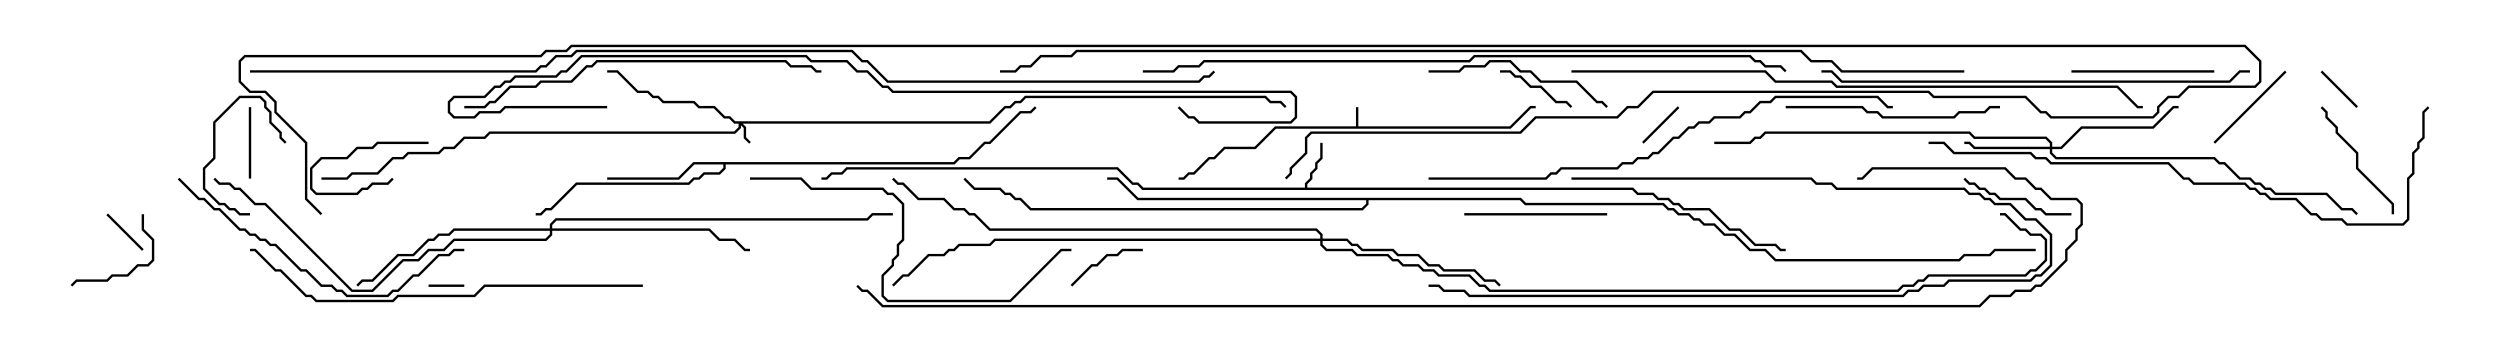 <svg version="1.1" width="105" height="15" xmlns="http://www.w3.org/2000/svg"><path d="M56.95,5.307L56.95,4.5L57.05,4.5L57.05,5.307L63.408,5.307L64.265,4.45L64.5,4.45L64.5,4.55L64.306,4.55L63.449,5.407L53.592,5.407L52.735,6.264L51.449,6.264L51.021,6.693L50.806,6.693L50.164,7.336L49.949,7.336L49.735,7.55L49.5,7.55L49.5,7.45L49.694,7.45L49.908,7.236L50.122,7.236L50.765,6.593L50.979,6.593L51.408,6.164L52.694,6.164L53.551,5.307z" stroke="none"/><path d="M54.807,7.879L54.807,7.694L55.021,7.479L55.021,7.265L55.236,7.051L55.236,6.836L55.45,6.622L55.45,6L55.55,6L55.55,6.664L55.336,6.878L55.336,7.092L55.121,7.306L55.121,7.521L54.907,7.735L54.907,7.879L68.592,7.879L68.806,8.093L69.449,8.093L69.664,8.307L70.092,8.307L70.306,8.521L70.521,8.521L70.735,8.736L71.806,8.736L72.664,9.593L73.092,9.593L73.735,10.236L74.592,10.236L74.806,10.45L75,10.45L75,10.55L74.765,10.55L74.551,10.336L73.694,10.336L73.051,9.693L72.622,9.693L71.765,8.836L70.694,8.836L70.479,8.621L70.265,8.621L70.051,8.407L69.622,8.407L69.408,8.193L68.765,8.193L68.551,7.979L47.979,7.979L47.765,7.764L47.551,7.764L46.908,7.121L35.592,7.121L35.378,7.336L34.949,7.336L34.735,7.55L34.5,7.55L34.5,7.45L34.694,7.45L34.908,7.236L35.336,7.236L35.551,7.021L46.949,7.021L47.592,7.664L47.806,7.664L48.021,7.879z" stroke="none"/><path d="M40.051,6.807L40.265,6.593L40.694,6.593L41.336,5.95L41.551,5.95L42.836,4.664L43.265,4.664L43.465,4.465L43.535,4.535L43.306,4.764L42.878,4.764L41.592,6.05L41.378,6.05L40.735,6.693L40.306,6.693L40.092,6.907L30.479,6.907L30.479,7.092L30.235,7.336L29.592,7.336L29.378,7.55L29.164,7.55L28.949,7.764L24.235,7.764L23.164,8.836L22.949,8.836L22.735,9.05L22.5,9.05L22.5,8.95L22.694,8.95L22.908,8.736L23.122,8.736L24.194,7.664L28.908,7.664L29.122,7.45L29.336,7.45L29.551,7.236L30.194,7.236L30.379,7.051L30.379,6.907L29.164,6.907L28.521,7.55L25.5,7.55L25.5,7.45L28.479,7.45L29.122,6.807z" stroke="none"/><path d="M63.878,8.307L64.092,8.521L69.878,8.521L70.092,8.736L70.306,8.736L70.521,8.95L70.949,8.95L71.164,9.164L71.378,9.164L71.592,9.379L72.021,9.379L72.449,9.807L72.878,9.807L73.521,10.45L74.164,10.45L74.592,10.879L82.265,10.879L82.479,10.664L83.551,10.664L83.765,10.45L85.5,10.45L85.5,10.55L83.806,10.55L83.592,10.764L82.521,10.764L82.306,10.979L74.551,10.979L74.122,10.55L73.479,10.55L72.836,9.907L72.408,9.907L71.979,9.479L71.551,9.479L71.336,9.264L71.122,9.264L70.908,9.05L70.479,9.05L70.265,8.836L70.051,8.836L69.836,8.621L64.051,8.621L63.836,8.407L57.479,8.407L57.479,8.592L57.235,8.836L43.265,8.836L42.836,8.407L42.622,8.407L42.408,8.193L42.194,8.193L41.979,7.979L40.908,7.979L40.465,7.535L40.535,7.465L40.949,7.879L42.021,7.879L42.235,8.093L42.449,8.093L42.664,8.307L42.878,8.307L43.306,8.736L57.194,8.736L57.379,8.551L57.379,8.407L47.765,8.407L46.908,7.55L46.5,7.55L46.5,7.45L46.949,7.45L47.806,8.307z" stroke="none"/><path d="M41.551,5.093L42.194,4.45L42.408,4.45L42.622,4.236L42.836,4.236L43.051,4.021L53.164,4.021L53.378,4.236L53.806,4.236L54.035,4.465L53.965,4.535L53.765,4.336L53.336,4.336L53.122,4.121L43.092,4.121L42.878,4.336L42.664,4.336L42.449,4.55L42.235,4.55L41.592,5.193L31.192,5.193L31.336,5.336L31.336,5.765L31.535,5.965L31.465,6.035L31.236,5.806L31.236,5.378L31.121,5.264L31.121,5.378L30.878,5.621L20.592,5.621L20.378,5.836L19.521,5.836L19.092,6.264L18.664,6.264L18.449,6.479L17.164,6.479L16.949,6.693L16.521,6.693L15.878,7.336L14.806,7.336L14.592,7.55L13.5,7.55L13.5,7.45L14.551,7.45L14.765,7.236L15.836,7.236L16.479,6.593L16.908,6.593L17.122,6.379L18.408,6.379L18.622,6.164L19.051,6.164L19.479,5.736L20.336,5.736L20.551,5.521L30.836,5.521L31.021,5.336L31.021,5.193L30.836,5.193L30.622,4.979L30.408,4.979L29.979,4.55L29.336,4.55L29.122,4.336L27.836,4.336L27.622,4.121L27.408,4.121L27.194,3.907L26.765,3.907L25.908,3.05L25.5,3.05L25.5,2.95L25.949,2.95L26.806,3.807L27.235,3.807L27.449,4.021L27.664,4.021L27.878,4.236L29.164,4.236L29.378,4.45L30.021,4.45L30.449,4.879L30.664,4.879L30.878,5.093z" stroke="none"/><path d="M86.093,6.164L86.093,6.021L85.908,5.836L82.908,5.836L82.694,5.621L74.164,5.621L73.949,5.836L73.735,5.836L73.521,6.05L72,6.05L72,5.95L73.479,5.95L73.694,5.736L73.908,5.736L74.122,5.521L82.735,5.521L82.949,5.736L85.949,5.736L86.193,5.979L86.193,6.164L86.551,6.164L87.408,5.307L90.408,5.307L91.265,4.45L91.5,4.45L91.5,4.55L91.306,4.55L90.449,5.407L87.449,5.407L86.592,6.264L86.193,6.264L86.193,6.408L86.378,6.593L93.021,6.593L93.235,6.807L93.449,6.807L94.092,7.45L94.521,7.45L94.735,7.664L94.949,7.664L95.164,7.879L95.378,7.879L95.592,8.093L97.735,8.093L98.378,8.736L98.806,8.736L99.035,8.965L98.965,9.035L98.765,8.836L98.336,8.836L97.694,8.193L95.551,8.193L95.336,7.979L95.122,7.979L94.908,7.764L94.694,7.764L94.479,7.55L94.051,7.55L93.408,6.907L93.194,6.907L92.979,6.693L86.336,6.693L86.093,6.449L86.093,6.264L82.908,6.264L82.694,6.05L82.5,6.05L82.5,5.95L82.735,5.95L82.949,6.164z" stroke="none"/><path d="M55.45,10.021L55.45,9.878L55.265,9.693L41.551,9.693L40.908,9.05L40.694,9.05L40.479,8.836L40.051,8.836L39.622,8.407L38.551,8.407L37.908,7.764L37.694,7.764L37.465,7.535L37.535,7.465L37.735,7.664L37.949,7.664L38.592,8.307L39.664,8.307L40.092,8.736L40.521,8.736L40.735,8.95L40.949,8.95L41.592,9.593L55.306,9.593L55.55,9.836L55.55,10.021L56.592,10.021L56.806,10.236L57.021,10.236L57.235,10.45L58.521,10.45L58.735,10.664L59.592,10.664L60.021,11.093L60.449,11.093L60.664,11.307L61.949,11.307L62.378,11.736L62.806,11.736L63.035,11.965L62.965,12.035L62.765,11.836L62.336,11.836L61.908,11.407L60.622,11.407L60.408,11.193L59.979,11.193L59.551,10.764L58.694,10.764L58.479,10.55L57.194,10.55L56.979,10.336L56.765,10.336L56.551,10.121L55.55,10.121L55.55,10.265L55.735,10.45L56.806,10.45L57.021,10.664L58.306,10.664L58.521,10.879L58.735,10.879L58.949,11.093L59.592,11.093L59.806,11.307L60.235,11.307L60.449,11.521L61.735,11.521L62.164,11.95L62.378,11.95L62.592,12.164L79.694,12.164L79.908,11.95L80.336,11.95L80.551,11.736L80.765,11.736L80.979,11.521L85.051,11.521L85.265,11.307L85.479,11.307L85.879,10.908L85.879,10.092L85.694,9.907L85.265,9.907L85.051,9.693L84.836,9.693L84.194,9.05L84,9.05L84,8.95L84.235,8.95L84.878,9.593L85.092,9.593L85.306,9.807L85.735,9.807L85.979,10.051L85.979,10.949L85.521,11.407L85.306,11.407L85.092,11.621L81.021,11.621L80.806,11.836L80.592,11.836L80.378,12.05L79.949,12.05L79.735,12.264L62.551,12.264L62.336,12.05L62.122,12.05L61.694,11.621L60.408,11.621L60.194,11.407L59.765,11.407L59.551,11.193L58.908,11.193L58.694,10.979L58.479,10.979L58.265,10.764L56.979,10.764L56.765,10.55L55.694,10.55L55.45,10.306L55.45,10.121L41.806,10.121L41.592,10.336L40.306,10.336L40.092,10.55L39.878,10.55L39.664,10.764L39.021,10.764L38.164,11.621L37.949,11.621L37.535,12.035L37.465,11.965L37.908,11.521L38.122,11.521L38.979,10.664L39.622,10.664L39.836,10.45L40.051,10.45L40.265,10.236L41.551,10.236L41.765,10.021z" stroke="none"/><path d="M23.093,9.593L23.093,9.408L23.336,9.164L36.408,9.164L36.622,8.95L37.5,8.95L37.5,9.05L36.664,9.05L36.449,9.264L23.378,9.264L23.193,9.449L23.193,9.593L29.806,9.593L30.235,10.021L30.878,10.021L31.306,10.45L31.5,10.45L31.5,10.55L31.265,10.55L30.836,10.121L30.194,10.121L29.765,9.693L23.193,9.693L23.193,9.878L22.949,10.121L19.092,10.121L18.664,10.55L18.021,10.55L17.592,10.979L16.949,10.979L15.664,12.264L14.765,12.264L11.122,8.621L10.694,8.621L10.051,7.979L9.836,7.979L9.622,7.764L9.194,7.764L8.965,7.535L9.035,7.465L9.235,7.664L9.664,7.664L9.878,7.879L10.092,7.879L10.735,8.521L11.164,8.521L14.806,12.164L15.622,12.164L16.908,10.879L17.551,10.879L17.979,10.45L18.622,10.45L19.051,10.021L22.908,10.021L23.093,9.836L23.093,9.693L19.092,9.693L18.878,9.907L18.449,9.907L18.235,10.121L18.021,10.121L17.378,10.764L16.735,10.764L15.664,11.836L15.235,11.836L15.035,12.035L14.965,11.965L15.194,11.736L15.622,11.736L16.694,10.664L17.336,10.664L17.979,10.021L18.194,10.021L18.408,9.807L18.836,9.807L19.051,9.593z" stroke="none"/><path d="M18,12.05L18,11.95L19.5,11.95L19.5,12.05z" stroke="none"/><path d="M6.035,10.465L5.965,10.535L4.465,9.035L4.535,8.965z" stroke="none"/><path d="M18,5.95L18,6.05L15.878,6.05L15.664,6.264L15.021,6.264L14.592,6.693L13.521,6.693L13.121,7.092L13.121,7.908L13.306,8.093L14.979,8.093L15.194,7.879L15.408,7.879L15.622,7.664L16.265,7.664L16.465,7.465L16.535,7.535L16.306,7.764L15.664,7.764L15.449,7.979L15.235,7.979L15.021,8.193L13.265,8.193L13.021,7.949L13.021,7.051L13.479,6.593L14.551,6.593L14.979,6.164L15.622,6.164L15.836,5.95z" stroke="none"/><path d="M70.465,4.465L70.535,4.535L69.035,6.035L68.965,5.965z" stroke="none"/><path d="M97.465,3.035L97.535,2.965L99.035,4.465L98.965,4.535z" stroke="none"/><path d="M10.55,7.5L10.45,7.5L10.45,4.5L10.55,4.5z" stroke="none"/><path d="M12.035,5.965L11.965,6.035L11.736,5.806L11.736,5.592L11.307,5.164L11.307,4.735L11.093,4.521L11.093,4.306L10.908,4.121L10.092,4.121L9.05,5.164L9.05,6.664L8.621,7.092L8.621,7.908L9.235,8.521L9.449,8.521L9.664,8.736L9.878,8.736L10.092,8.95L10.5,8.95L10.5,9.05L10.051,9.05L9.836,8.836L9.622,8.836L9.408,8.621L9.194,8.621L8.521,7.949L8.521,7.051L8.95,6.622L8.95,5.122L10.051,4.021L10.949,4.021L11.193,4.265L11.193,4.479L11.407,4.694L11.407,5.122L11.836,5.551L11.836,5.765z" stroke="none"/><path d="M45.035,12.035L44.965,11.965L45.836,11.093L46.051,11.093L46.479,10.664L46.908,10.664L47.122,10.45L48,10.45L48,10.55L47.164,10.55L46.949,10.764L46.521,10.764L46.092,11.193L45.878,11.193z" stroke="none"/><path d="M63,3.05L63,2.95L63.449,2.95L63.664,3.164L63.878,3.164L64.306,3.593L64.735,3.593L65.378,4.236L65.806,4.236L66.035,4.465L65.965,4.535L65.765,4.336L65.336,4.336L64.694,3.693L64.265,3.693L63.836,3.264L63.622,3.264L63.408,3.05z" stroke="none"/><path d="M95.965,2.965L96.035,3.035L93.035,6.035L92.965,5.965z" stroke="none"/><path d="M5.95,9L6.05,9L6.05,9.622L6.479,10.051L6.479,10.949L6.235,11.193L5.806,11.193L5.378,11.621L4.735,11.621L4.521,11.836L3.235,11.836L3.035,12.035L2.965,11.965L3.194,11.736L4.479,11.736L4.694,11.521L5.336,11.521L5.765,11.093L6.194,11.093L6.379,10.908L6.379,10.092L5.95,9.664z" stroke="none"/><path d="M82.465,7.535L82.535,7.465L82.735,7.664L82.949,7.664L83.164,7.879L83.378,7.879L83.592,8.093L83.806,8.093L84.021,8.307L85.092,8.307L85.521,8.736L85.735,8.736L85.949,8.95L87,8.95L87,9.05L85.908,9.05L85.694,8.836L85.479,8.836L85.051,8.407L83.979,8.407L83.765,8.193L83.551,8.193L83.336,7.979L83.122,7.979L82.908,7.764L82.694,7.764z" stroke="none"/><path d="M97.465,4.535L97.535,4.465L97.764,4.694L97.764,4.908L98.193,5.336L98.193,5.551L99.05,6.408L99.05,7.051L100.55,8.551L100.55,9L100.45,9L100.45,8.592L98.95,7.092L98.95,6.449L98.093,5.592L98.093,5.378L97.664,4.949L97.664,4.735z" stroke="none"/><path d="M93,2.95L93,3.05L87,3.05L87,2.95z" stroke="none"/><path d="M67.5,8.95L67.5,9.05L61.5,9.05L61.5,8.95z" stroke="none"/><path d="M66,7.55L66,7.45L76.092,7.45L76.306,7.664L76.949,7.664L77.164,7.879L82.521,7.879L82.735,8.093L83.164,8.093L83.378,8.307L83.592,8.307L83.806,8.521L84.449,8.521L85.092,9.164L85.521,9.164L86.193,9.836L86.193,11.164L85.735,11.621L85.521,11.621L85.306,11.836L81.878,11.836L81.664,12.05L80.806,12.05L80.592,12.264L80.164,12.264L79.949,12.479L61.694,12.479L61.479,12.264L60.622,12.264L60.408,12.05L60,12.05L60,11.95L60.449,11.95L60.664,12.164L61.521,12.164L61.735,12.379L79.908,12.379L80.122,12.164L80.551,12.164L80.765,11.95L81.622,11.95L81.836,11.736L85.265,11.736L85.479,11.521L85.694,11.521L86.093,11.122L86.093,9.878L85.479,9.264L85.051,9.264L84.408,8.621L83.765,8.621L83.551,8.407L83.336,8.407L83.122,8.193L82.694,8.193L82.479,7.979L77.122,7.979L76.908,7.764L76.265,7.764L76.051,7.55z" stroke="none"/><path d="M60,3.05L60,2.95L61.265,2.95L61.479,2.736L62.336,2.736L62.551,2.521L63.449,2.521L63.878,2.95L64.306,2.95L64.735,3.379L66.235,3.379L67.092,4.236L67.306,4.236L67.535,4.465L67.465,4.535L67.265,4.336L67.051,4.336L66.194,3.479L64.694,3.479L64.265,3.05L63.836,3.05L63.408,2.621L62.592,2.621L62.378,2.836L61.521,2.836L61.306,3.05z" stroke="none"/><path d="M75,4.55L75,4.45L78.235,4.45L78.449,4.664L78.878,4.664L79.092,4.879L82.051,4.879L82.265,4.664L83.336,4.664L83.551,4.45L84,4.45L84,4.55L83.592,4.55L83.378,4.764L82.306,4.764L82.092,4.979L79.051,4.979L78.836,4.764L78.408,4.764L78.194,4.55z" stroke="none"/><path d="M7.465,7.535L7.535,7.465L8.378,8.307L8.592,8.307L9.021,8.736L9.235,8.736L10.092,9.593L10.306,9.593L10.521,9.807L10.735,9.807L10.949,10.021L11.164,10.021L11.378,10.236L11.592,10.236L12.664,11.307L12.878,11.307L13.521,11.95L13.949,11.95L14.164,12.164L14.378,12.164L14.592,12.379L16.265,12.379L16.479,12.164L16.694,12.164L17.336,11.521L17.551,11.521L18.408,10.664L18.836,10.664L19.051,10.45L19.5,10.45L19.5,10.55L19.092,10.55L18.878,10.764L18.449,10.764L17.592,11.621L17.378,11.621L16.735,12.264L16.521,12.264L16.306,12.479L14.551,12.479L14.336,12.264L14.122,12.264L13.908,12.05L13.479,12.05L12.836,11.407L12.622,11.407L11.551,10.336L11.336,10.336L11.122,10.121L10.908,10.121L10.694,9.907L10.479,9.907L10.265,9.693L10.051,9.693L9.194,8.836L8.979,8.836L8.551,8.407L8.336,8.407z" stroke="none"/><path d="M31.5,7.55L31.5,7.45L33.664,7.45L34.092,7.879L37.092,7.879L37.306,8.093L37.521,8.093L37.979,8.551L37.979,10.092L37.764,10.306L37.764,10.735L37.55,10.949L37.55,11.164L37.121,11.592L37.121,12.408L37.306,12.593L42.408,12.593L44.551,10.45L45,10.45L45,10.55L44.592,10.55L42.449,12.693L37.265,12.693L37.021,12.449L37.021,11.551L37.45,11.122L37.45,10.908L37.664,10.694L37.664,10.265L37.879,10.051L37.879,8.592L37.479,8.193L37.265,8.193L37.051,7.979L34.051,7.979L33.622,7.55z" stroke="none"/><path d="M19.5,4.55L19.5,4.45L20.336,4.45L20.551,4.236L20.765,4.236L21.408,3.593L22.479,3.593L22.694,3.379L23.979,3.379L24.622,2.736L24.836,2.736L25.051,2.521L33.021,2.521L33.235,2.736L34.092,2.736L34.306,2.95L34.5,2.95L34.5,3.05L34.265,3.05L34.051,2.836L33.194,2.836L32.979,2.621L25.092,2.621L24.878,2.836L24.664,2.836L24.021,3.479L22.735,3.479L22.521,3.693L21.449,3.693L20.806,4.336L20.592,4.336L20.378,4.55z" stroke="none"/><path d="M27,11.95L27,12.05L20.378,12.05L19.949,12.479L16.735,12.479L16.521,12.693L13.265,12.693L13.051,12.479L12.836,12.479L11.765,11.407L11.551,11.407L10.694,10.55L10.5,10.55L10.5,10.45L10.735,10.45L11.592,11.307L11.806,11.307L12.878,12.379L13.092,12.379L13.306,12.593L16.479,12.593L16.694,12.379L19.908,12.379L20.336,11.95z" stroke="none"/><path d="M94.5,2.95L94.5,3.05L94.092,3.05L93.664,3.479L77.336,3.479L76.908,3.05L76.5,3.05L76.5,2.95L76.949,2.95L77.378,3.379L93.622,3.379L94.051,2.95z" stroke="none"/><path d="M60,7.55L60,7.45L64.908,7.45L65.122,7.236L65.336,7.236L65.551,7.021L67.908,7.021L68.122,6.807L68.551,6.807L68.765,6.593L69.194,6.593L69.408,6.379L69.622,6.379L70.265,5.736L70.479,5.736L70.908,5.307L71.122,5.307L71.336,5.093L71.765,5.093L71.979,4.879L73.051,4.879L73.265,4.664L73.479,4.664L73.908,4.236L74.336,4.236L74.551,4.021L78.878,4.021L79.306,4.45L79.5,4.45L79.5,4.55L79.265,4.55L78.836,4.121L74.592,4.121L74.378,4.336L73.949,4.336L73.521,4.764L73.306,4.764L73.092,4.979L72.021,4.979L71.806,5.193L71.378,5.193L71.164,5.407L70.949,5.407L70.521,5.836L70.306,5.836L69.664,6.479L69.449,6.479L69.235,6.693L68.806,6.693L68.592,6.907L68.164,6.907L67.949,7.121L65.592,7.121L65.378,7.336L65.164,7.336L64.949,7.55z" stroke="none"/><path d="M81,6.05L81,5.95L81.664,5.95L82.092,6.379L85.306,6.379L85.521,6.593L85.949,6.593L86.164,6.807L91.092,6.807L91.735,7.45L91.949,7.45L92.164,7.664L94.306,7.664L94.521,7.879L94.735,7.879L94.949,8.093L95.164,8.093L95.378,8.307L96.449,8.307L97.092,8.95L97.306,8.95L97.521,9.164L98.378,9.164L98.592,9.379L100.908,9.379L101.093,9.194L101.093,7.479L101.307,7.265L101.307,6.408L101.521,6.194L101.521,5.979L101.736,5.765L101.736,4.694L101.965,4.465L102.035,4.535L101.836,4.735L101.836,5.806L101.621,6.021L101.621,6.235L101.407,6.449L101.407,7.306L101.193,7.521L101.193,9.235L100.949,9.479L98.551,9.479L98.336,9.264L97.479,9.264L97.265,9.05L97.051,9.05L96.408,8.407L95.336,8.407L95.122,8.193L94.908,8.193L94.694,7.979L94.479,7.979L94.265,7.764L92.122,7.764L91.908,7.55L91.694,7.55L91.051,6.907L86.122,6.907L85.908,6.693L85.479,6.693L85.265,6.479L82.051,6.479L81.622,6.05z" stroke="none"/><path d="M25.5,4.45L25.5,4.55L21.235,4.55L21.021,4.764L20.164,4.764L19.949,4.979L19.051,4.979L18.807,4.735L18.807,4.265L19.051,4.021L20.336,4.021L20.765,3.593L20.979,3.593L21.194,3.379L21.408,3.379L21.622,3.164L23.336,3.164L23.551,2.95L23.765,2.95L24.408,2.307L33.878,2.307L34.092,2.521L35.592,2.521L36.021,2.95L36.449,2.95L37.092,3.593L37.306,3.593L37.521,3.807L54.235,3.807L54.479,4.051L54.479,4.949L54.235,5.193L50.336,5.193L50.122,4.979L49.908,4.979L49.465,4.535L49.535,4.465L49.949,4.879L50.164,4.879L50.378,5.093L54.194,5.093L54.379,4.908L54.379,4.092L54.194,3.907L37.479,3.907L37.265,3.693L37.051,3.693L36.408,3.05L35.979,3.05L35.551,2.621L34.051,2.621L33.836,2.407L24.449,2.407L23.806,3.05L23.592,3.05L23.378,3.264L21.664,3.264L21.449,3.479L21.235,3.479L21.021,3.693L20.806,3.693L20.378,4.121L19.092,4.121L18.907,4.306L18.907,4.694L19.092,4.879L19.908,4.879L20.122,4.664L20.979,4.664L21.194,4.45z" stroke="none"/><path d="M66,3.05L66,2.95L74.164,2.95L74.592,3.379L76.949,3.379L77.164,3.593L88.949,3.593L89.806,4.45L90,4.45L90,4.55L89.765,4.55L88.908,3.693L77.122,3.693L76.908,3.479L74.551,3.479L74.122,3.05z" stroke="none"/><path d="M48,3.05L48,2.95L49.265,2.95L49.479,2.736L50.336,2.736L50.551,2.521L61.694,2.521L61.908,2.307L73.521,2.307L73.735,2.521L73.949,2.521L74.164,2.736L74.806,2.736L75.035,2.965L74.965,3.035L74.765,2.836L74.122,2.836L73.908,2.621L73.694,2.621L73.479,2.407L61.949,2.407L61.735,2.621L50.592,2.621L50.378,2.836L49.521,2.836L49.306,3.05z" stroke="none"/><path d="M82.5,2.95L82.5,3.05L77.336,3.05L76.908,2.621L76.051,2.621L75.622,2.193L45.235,2.193L45.021,2.407L43.735,2.407L43.306,2.836L42.878,2.836L42.664,3.05L42,3.05L42,2.95L42.622,2.95L42.836,2.736L43.265,2.736L43.694,2.307L44.979,2.307L45.194,2.093L75.664,2.093L76.092,2.521L76.949,2.521L77.378,2.95z" stroke="none"/><path d="M10.5,3.05L10.5,2.95L22.479,2.95L22.694,2.736L22.908,2.736L23.336,2.307L23.979,2.307L24.194,2.093L35.806,2.093L36.235,2.521L36.449,2.521L37.306,3.379L50.336,3.379L50.551,3.164L50.765,3.164L50.965,2.965L51.035,3.035L50.806,3.264L50.592,3.264L50.378,3.479L37.265,3.479L36.408,2.621L36.194,2.621L35.765,2.193L24.235,2.193L24.021,2.407L23.378,2.407L22.949,2.836L22.735,2.836L22.521,3.05z" stroke="none"/><path d="M13.535,8.965L13.465,9.035L12.807,8.378L12.807,6.021L11.521,4.735L11.521,4.306L11.122,3.907L10.479,3.907L10.021,3.449L10.021,2.551L10.265,2.307L22.694,2.307L22.908,2.093L23.765,2.093L23.979,1.879L94.306,1.879L94.979,2.551L94.979,3.449L94.735,3.693L91.949,3.693L91.521,4.121L91.092,4.121L90.693,4.521L90.693,4.735L90.449,4.979L86.122,4.979L85.908,4.764L85.694,4.764L85.051,4.121L81.194,4.121L80.979,3.907L69.449,3.907L68.806,4.55L68.378,4.55L67.949,4.979L64.521,4.979L63.878,5.621L55.092,5.621L54.907,5.806L54.907,6.449L54.264,7.092L54.264,7.306L54.035,7.535L53.965,7.465L54.164,7.265L54.164,7.051L54.807,6.408L54.807,5.765L55.051,5.521L63.836,5.521L64.479,4.879L67.908,4.879L68.336,4.45L68.765,4.45L69.408,3.807L81.021,3.807L81.235,4.021L85.092,4.021L85.735,4.664L85.949,4.664L86.164,4.879L90.408,4.879L90.593,4.694L90.593,4.479L91.051,4.021L91.479,4.021L91.908,3.593L94.694,3.593L94.879,3.408L94.879,2.592L94.265,1.979L24.021,1.979L23.806,2.193L22.949,2.193L22.735,2.407L10.306,2.407L10.121,2.592L10.121,3.408L10.521,3.807L11.164,3.807L11.621,4.265L11.621,4.694L12.907,5.979L12.907,8.336z" stroke="none"/><path d="M35.965,12.035L36.035,11.965L36.235,12.164L36.449,12.164L37.092,12.807L83.122,12.807L83.551,12.379L84.408,12.379L84.622,12.164L85.265,12.164L85.479,11.95L85.694,11.95L86.736,10.908L86.736,10.479L87.164,10.051L87.164,9.622L87.379,9.408L87.379,8.592L87.194,8.407L86.122,8.407L85.694,7.979L85.479,7.979L85.051,7.55L84.622,7.55L84.194,7.121L78.664,7.121L78.235,7.55L78,7.55L78,7.45L78.194,7.45L78.622,7.021L84.235,7.021L84.664,7.45L85.092,7.45L85.521,7.879L85.735,7.879L86.164,8.307L87.235,8.307L87.479,8.551L87.479,9.449L87.264,9.664L87.264,10.092L86.836,10.521L86.836,10.949L85.735,12.05L85.521,12.05L85.306,12.264L84.664,12.264L84.449,12.479L83.592,12.479L83.164,12.907L37.051,12.907L36.408,12.264L36.194,12.264z" stroke="none"/></svg>